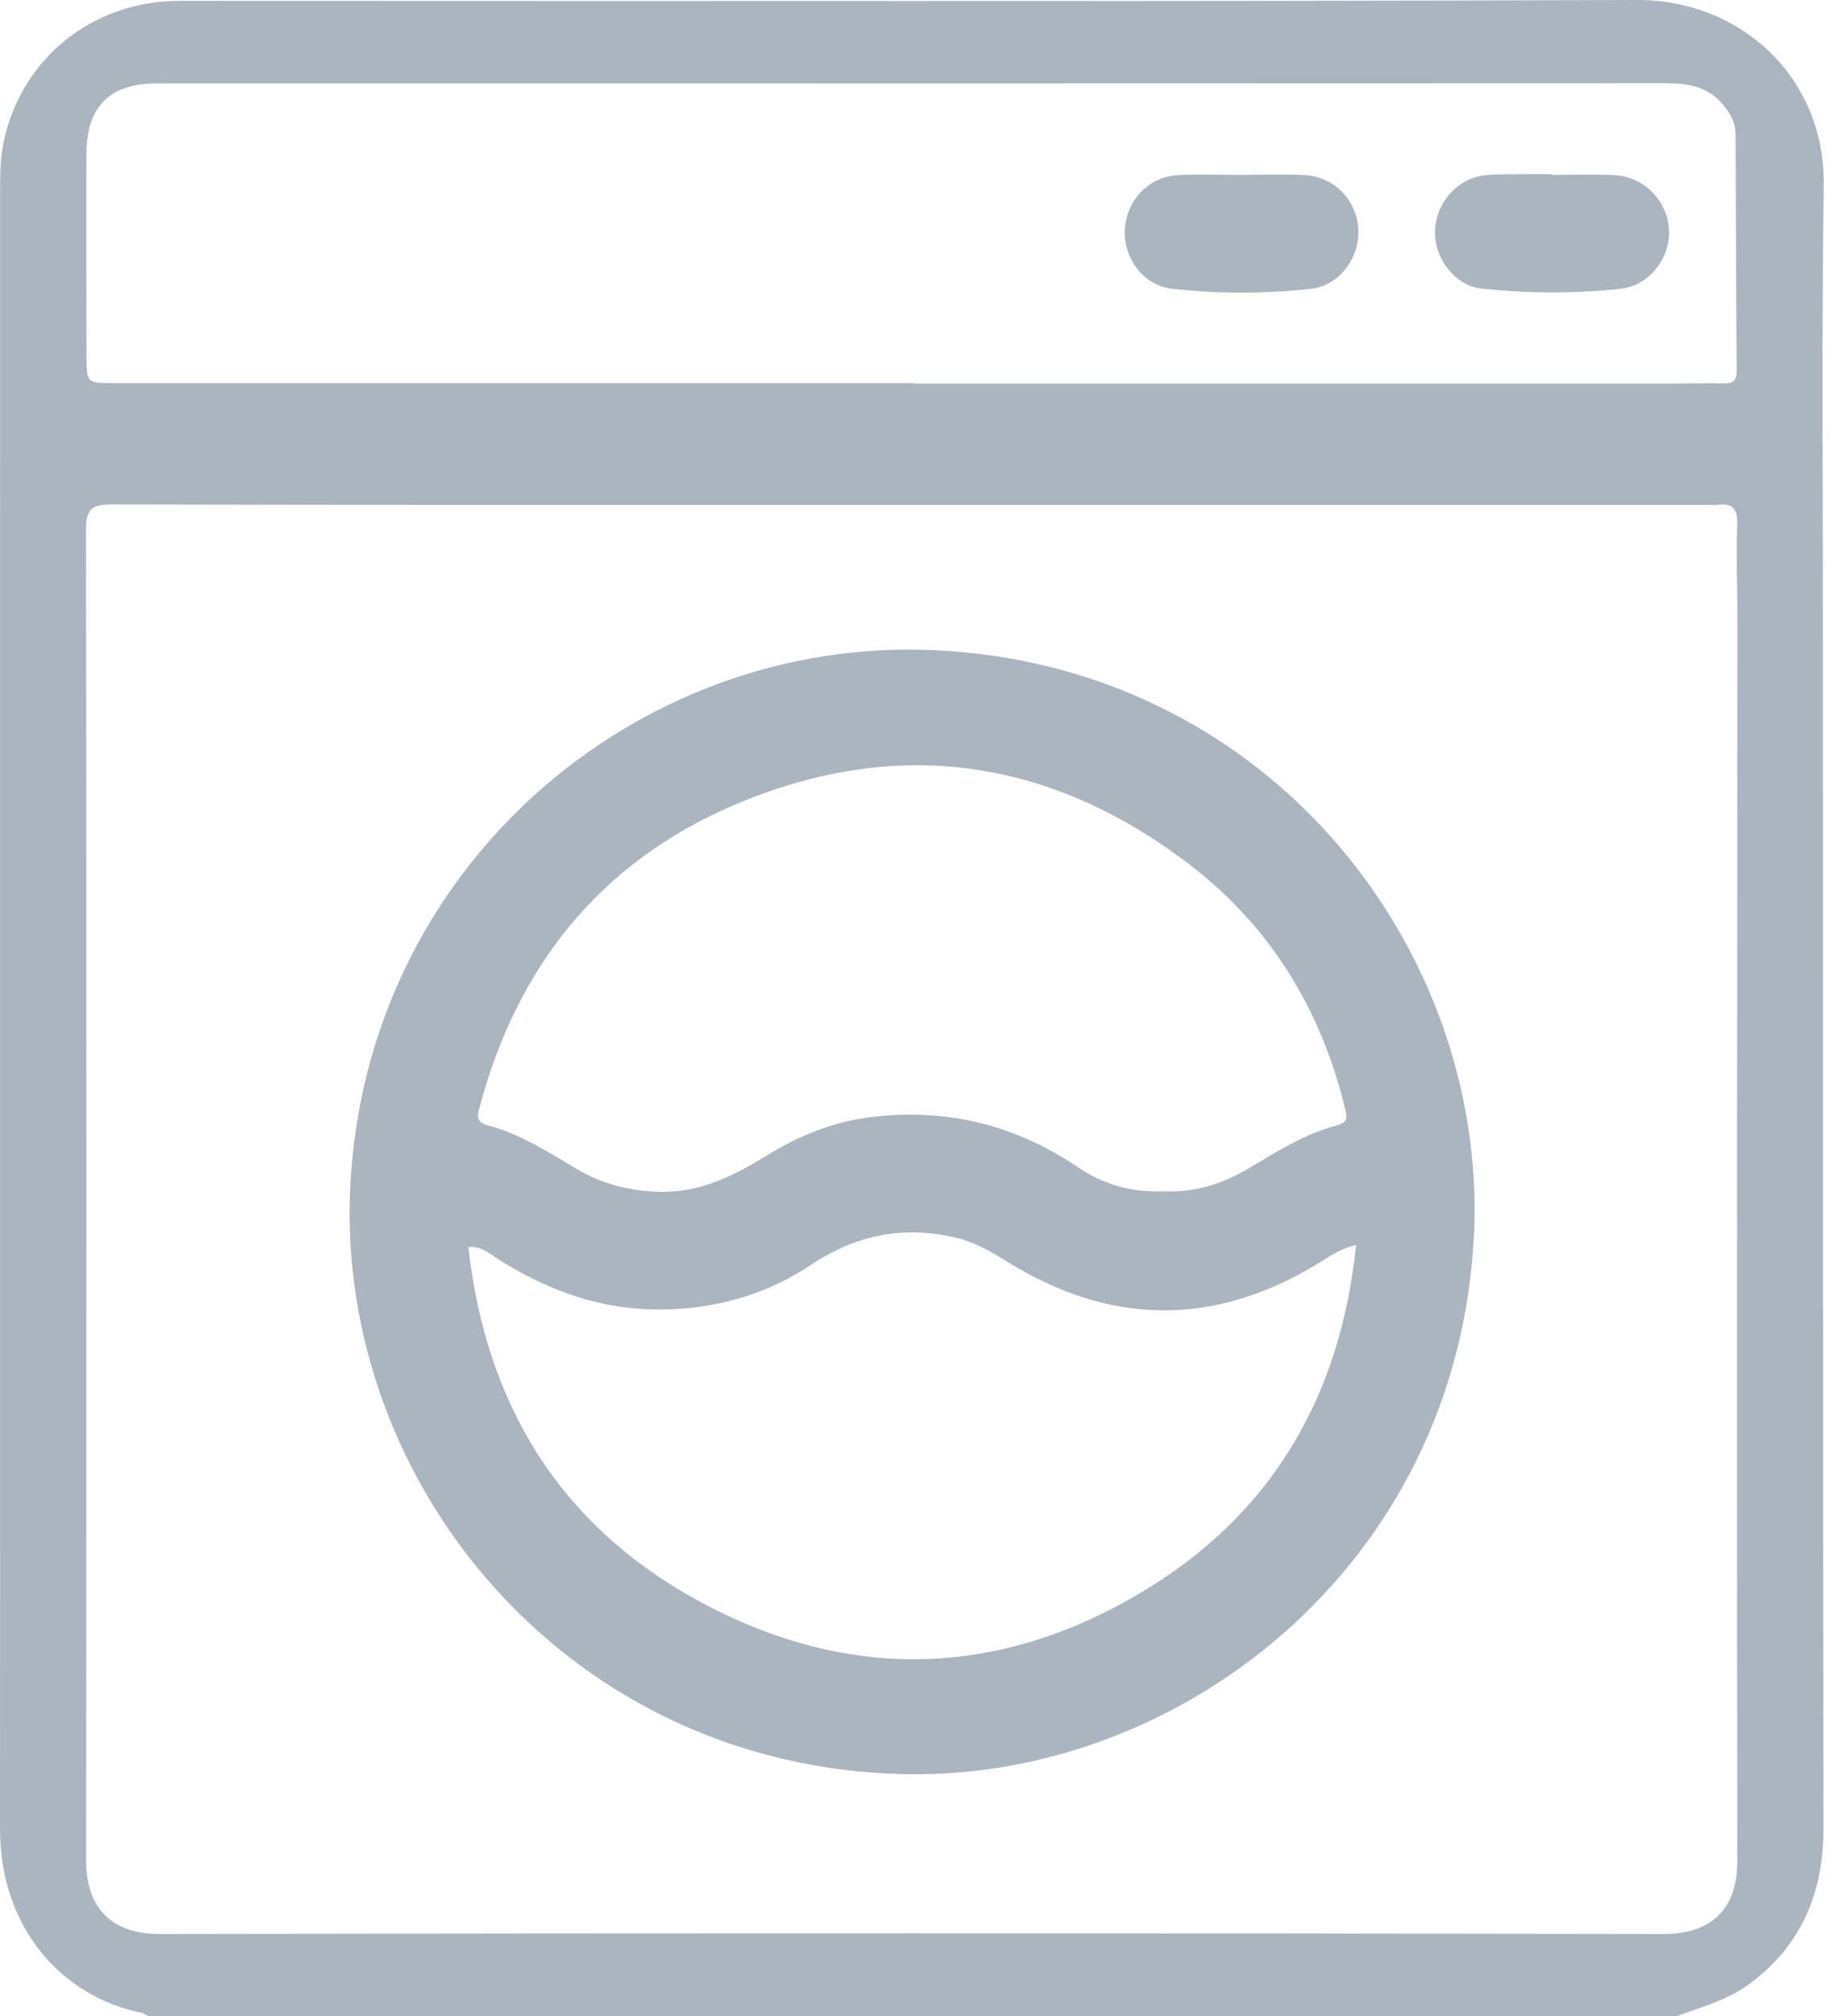 <svg width="85" height="93" viewBox="0 0 85 93" fill="none" xmlns="http://www.w3.org/2000/svg">
<path d="M77.338 93H6.837C6.732 92.945 6.635 92.862 6.526 92.841C2.817 92.085 0 88.898 0 84.354C0.011 59.075 0 33.796 0.005 8.517C0.005 7.829 0.039 7.123 0.188 6.453C1.051 2.608 4.335 0.039 8.292 0.039C30.702 0.041 53.112 0.077 75.522 5.40485e-05C80.175 -0.016 84.182 3.473 84.111 8.566C84.014 15.633 84.075 22.701 84.075 29.767C84.077 47.948 84.075 66.13 84.1 84.311C84.104 87.284 83.106 89.713 80.686 91.511C79.676 92.26 78.482 92.567 77.338 92.998V93ZM42.072 23.289C29.773 23.289 17.473 23.298 5.175 23.268C4.263 23.268 3.963 23.443 3.965 24.437C3.995 44.893 3.988 65.351 3.97 85.807C3.97 88.081 5.218 89.209 7.354 89.207C30.477 89.168 53.6 89.164 76.725 89.207C78.841 89.212 80.128 88.136 80.125 85.855C80.098 66.654 80.123 47.451 80.128 28.25C80.128 26.902 80.066 25.549 80.123 24.203C80.155 23.432 79.871 23.189 79.161 23.289C79.006 23.309 78.847 23.289 78.691 23.289C66.486 23.289 54.281 23.289 42.076 23.289H42.072ZM42.117 17.673V17.696C53.757 17.696 65.396 17.696 77.036 17.696C77.851 17.696 78.668 17.669 79.483 17.687C79.912 17.696 80.098 17.569 80.096 17.103C80.069 13.465 80.062 9.826 80.044 6.188C80.041 5.622 79.771 5.171 79.41 4.76C78.7 3.954 77.774 3.838 76.764 3.838C53.577 3.85 30.391 3.847 7.204 3.85C5.062 3.85 3.993 4.919 3.986 7.096C3.974 10.201 3.986 13.308 3.99 16.413C3.99 17.659 3.999 17.671 5.218 17.671C17.516 17.673 29.817 17.671 42.115 17.671L42.117 17.673Z" fill="#AAB5BF"/>
<path d="M68.011 56.06C67.73 71.809 54.705 82.052 41.831 81.837C26.298 81.576 15.505 68.52 16.152 54.783C16.847 40.038 29.299 29.376 43.052 29.989C58.112 30.661 68.123 43.104 68.011 56.06ZM53.695 54.951C55.1 55.021 56.397 54.603 57.615 53.877C58.907 53.105 60.187 52.297 61.663 51.907C62.098 51.791 62.151 51.621 62.053 51.205C60.954 46.618 58.621 42.761 54.892 39.901C48.438 34.953 41.318 33.93 33.821 37.148C27.613 39.813 23.795 44.661 22.09 51.183C21.997 51.541 22.02 51.78 22.485 51.902C23.988 52.299 25.284 53.142 26.605 53.925C27.769 54.615 29.015 54.932 30.377 54.973C32.295 55.03 33.871 54.217 35.425 53.262C36.928 52.338 38.54 51.707 40.308 51.51C43.742 51.126 46.872 51.907 49.734 53.852C50.906 54.649 52.236 55.016 53.693 54.951H53.695ZM62.539 57.429C61.737 57.62 61.211 58.029 60.655 58.362C55.879 61.215 51.144 61.109 46.439 58.19C45.724 57.745 44.997 57.316 44.167 57.109C41.72 56.503 39.484 56.95 37.389 58.351C35.5 59.611 33.407 60.26 31.119 60.385C28.105 60.548 25.434 59.654 22.939 58.056C22.576 57.824 22.24 57.484 21.602 57.52C22.406 64.759 25.801 70.326 32.157 73.811C39.198 77.672 46.35 77.402 53.126 73.15C58.809 69.582 61.851 64.23 62.541 57.431L62.539 57.429Z" fill="#AAB5BF"/>
<path d="M57.216 8.067C58.21 8.067 59.209 8.022 60.198 8.078C61.569 8.158 62.602 9.275 62.648 10.63C62.691 11.924 61.751 13.181 60.462 13.322C58.333 13.556 56.188 13.553 54.061 13.322C52.756 13.181 51.823 11.928 51.875 10.632C51.929 9.265 52.96 8.153 54.322 8.078C55.284 8.026 56.251 8.069 57.216 8.067Z" fill="#AAB5BF"/>
<path d="M71.568 8.069C72.533 8.069 73.5 8.028 74.46 8.078C75.824 8.151 76.884 9.241 76.973 10.58C77.057 11.874 76.081 13.179 74.737 13.322C72.61 13.551 70.463 13.537 68.334 13.313C67.103 13.183 66.15 11.914 66.184 10.675C66.223 9.313 67.255 8.181 68.583 8.074C69.094 8.033 69.607 8.042 70.12 8.035C70.601 8.028 71.085 8.035 71.568 8.035V8.069Z" fill="#AAB5BF"/>
</svg>
